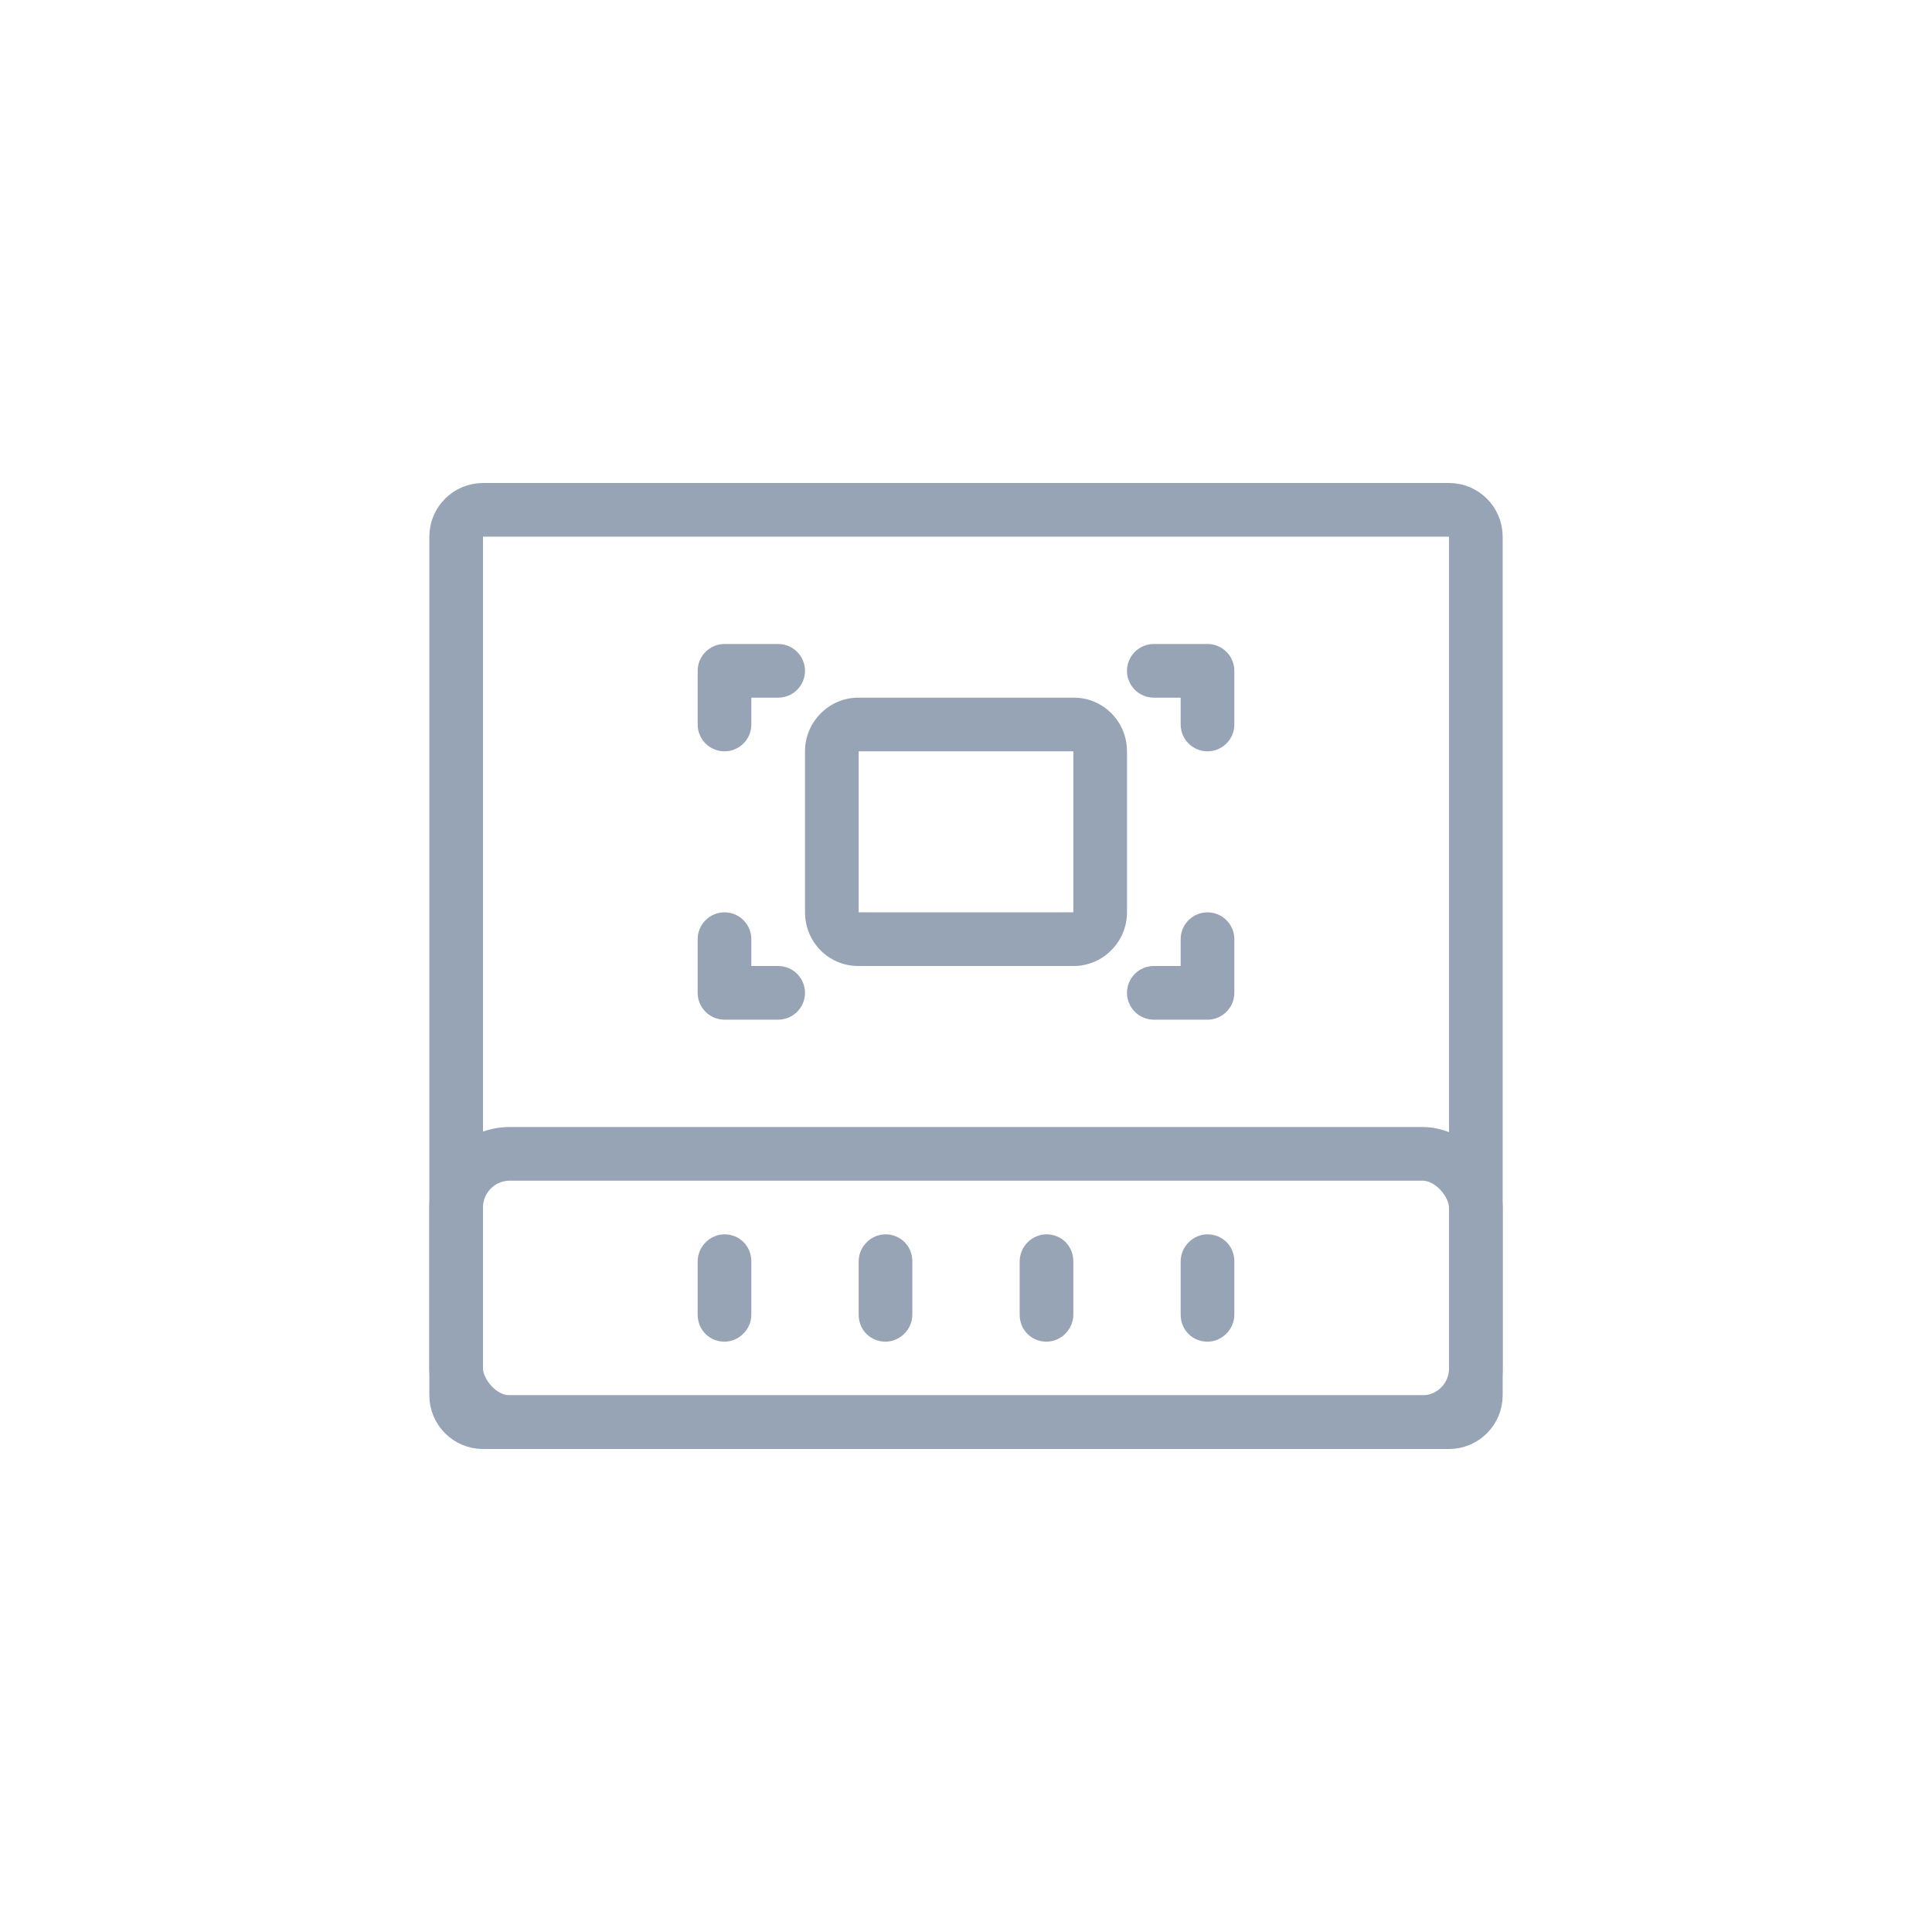 <?xml version="1.0" encoding="UTF-8"?>
<svg width="36px" height="36px" viewBox="0 0 36 36" version="1.1" xmlns="http://www.w3.org/2000/svg" xmlns:xlink="http://www.w3.org/1999/xlink">
  <!-- Generator: Sketch 52.2 (67145) - http://www.bohemiancoding.com/sketch -->
  <title>pop_lun_n</title>
  <desc>Created with Sketch.</desc>
  <g id="uikit" stroke="none" stroke-width="1" fill="none" fill-rule="evenodd">
    <g id="*图标" transform="translate(-1278, -1349)">
      <g id="pop_lun_n" transform="translate(1278, 1349)">
        <rect id="Rectangle-2" x="0" y="0" width="36" height="36"></rect>
        <g id="Group-264" transform="translate(8, 9)">
          <path d="M1,0.5 C0.724,0.5 0.5,0.724 0.5,1 L0.5,17 C0.5,17.276 0.724,17.5 1,17.5 L19,17.5 C19.276,17.5 19.5,17.276 19.5,17 L19.5,1 C19.5,0.724 19.276,0.5 19,0.5 L1,0.5 Z" id="Rectangle-7" stroke="#97A4B6"></path>
          <rect id="Combined-Shape" stroke="#97A4B6" x="0.5" y="12.5" width="19" height="5" rx="1"></rect>
          <path d="M8,8 L12,8 L12,5 L8,5 L8,8 Z M7,5 C7,4.448 7.451,4 7.991,4 L12.009,4 C12.556,4 13,4.444 13,5 L13,8 C13,8.552 12.549,9 12.009,9 L7.991,9 C7.444,9 7,8.556 7,8 L7,5 Z" id="Combined-Shape" fill="#97A4B6" fill-rule="nonzero"></path>
          <path d="M5,14.505 C5,14.226 5.232,14 5.5,14 C5.776,14 6,14.214 6,14.505 L6,15.495 C6,15.774 5.768,16 5.5,16 C5.224,16 5,15.786 5,15.495 L5,14.505 Z M8,14.505 C8,14.226 8.232,14 8.5,14 C8.776,14 9,14.214 9,14.505 L9,15.495 C9,15.774 8.768,16 8.5,16 C8.224,16 8,15.786 8,15.495 L8,14.505 Z M11,14.505 C11,14.226 11.232,14 11.5,14 C11.776,14 12,14.214 12,14.505 L12,15.495 C12,15.774 11.768,16 11.5,16 C11.224,16 11,15.786 11,15.495 L11,14.505 Z M14,14.505 C14,14.226 14.232,14 14.5,14 C14.776,14 15,14.214 15,14.505 L15,15.495 C15,15.774 14.768,16 14.5,16 C14.224,16 14,15.786 14,15.495 L14,14.505 Z" id="Combined-Shape" fill="#97A4B6"></path>
          <path d="M14,4 L13.5,4 C13.224,4 13,3.776 13,3.5 C13,3.224 13.224,3 13.5,3 L14.5,3 C14.776,3 15,3.224 15,3.5 L15,4.5 C15,4.776 14.776,5 14.5,5 C14.224,5 14,4.776 14,4.5 L14,4 Z M6,4 L6,4.5 C6,4.776 5.776,5 5.5,5 C5.224,5 5,4.776 5,4.5 L5,3.5 C5,3.224 5.224,3 5.5,3 L6.5,3 C6.776,3 7,3.224 7,3.5 C7,3.776 6.776,4 6.5,4 L6,4 Z M14,9 L14,8.5 C14,8.224 14.224,8 14.5,8 C14.776,8 15,8.224 15,8.5 L15,9.5 C15,9.776 14.776,10 14.5,10 L13.5,10 C13.224,10 13,9.776 13,9.5 C13,9.224 13.224,9 13.5,9 L14,9 Z M6,9 L6.5,9 C6.776,9 7,9.224 7,9.5 C7,9.776 6.776,10 6.5,10 L5.5,10 C5.224,10 5,9.776 5,9.5 L5,8.5 C5,8.224 5.224,8 5.5,8 C5.776,8 6,8.224 6,8.5 L6,9 Z" id="Combined-Shape" fill="#97A4B6" fill-rule="nonzero"></path>
        </g>
      </g>
    </g>
  </g>
</svg>
